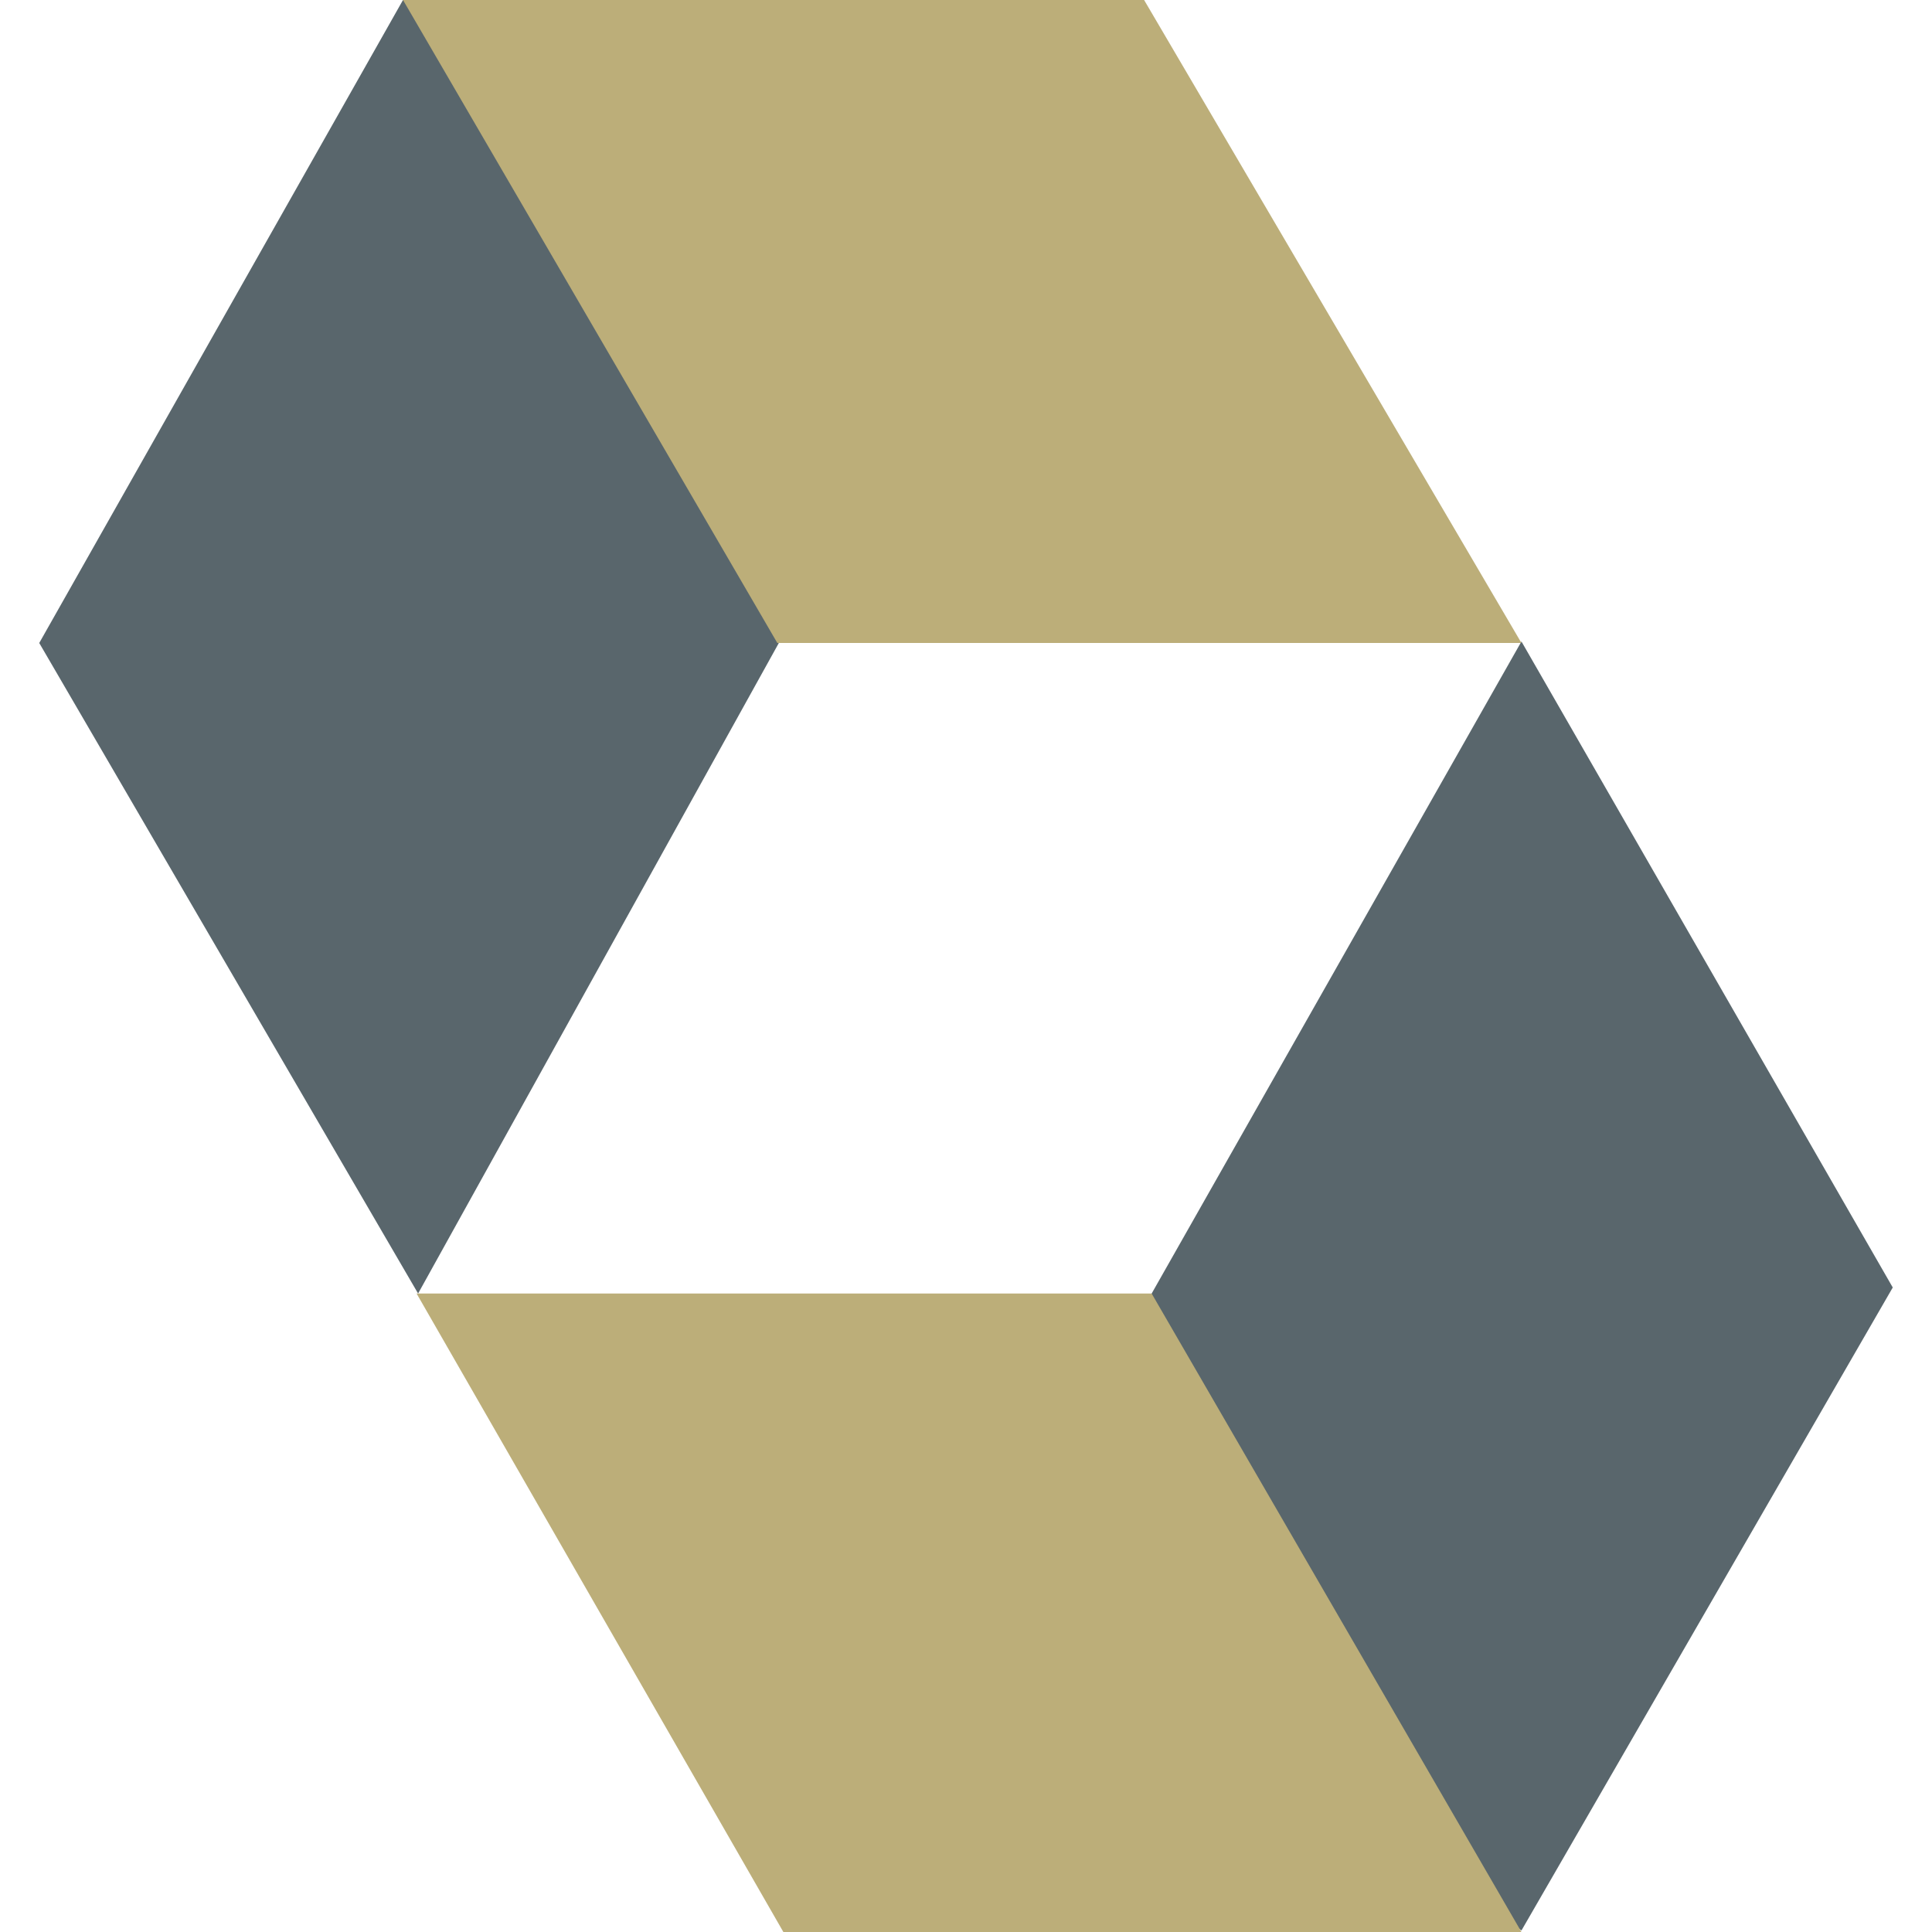 <?xml version="1.0" encoding="utf-8"?>
<!-- Generator: Adobe Illustrator 19.0.0, SVG Export Plug-In . SVG Version: 6.00 Build 0)  -->
<svg version="1.1" id="Camada_1" xmlns="http://www.w3.org/2000/svg" xmlns:xlink="http://www.w3.org/1999/xlink" x="0px" y="0px"
	 viewBox="0 0 128 128" style="enable-background:new 0 0 128 128;" xml:space="preserve">
<style type="text/css">
	.st0{fill:#59666C;}
	.st1{fill:#BCAE79;}
</style>
<g>
	<path id="XMLID_4_" class="st0" d="M76.3,85.7l-0.4,1.3l23.6,40l1.3,0.9l24.6-42.6l-24.6-42.8L76.3,85.7z"/>
	<path id="XMLID_3_" class="st0" d="M26.7,0L2.6,42.6l25.1,43.1l23.9-43.1l-0.1-1.7l-23.6-40L26.7,0z"/>
	<path id="XMLID_2_" class="st1" d="M26.7,0l24.8,42.6h49.3L75.8,0H26.7z"/>
	<path id="XMLID_1_" class="st1" d="M27.6,85.7L51.9,128h48.9L76.3,85.7H27.6z"/>
</g>
<g id="XMLID_5_">
</g>
<g id="XMLID_6_">
</g>
<g id="XMLID_7_">
</g>
<g id="XMLID_8_">
</g>
<g id="XMLID_9_">
</g>
<g id="XMLID_10_">
</g>
<g id="XMLID_11_">
</g>
<g id="XMLID_12_">
</g>
<g id="XMLID_13_">
</g>
<g id="XMLID_14_">
</g>
<g id="XMLID_15_">
</g>
<g id="XMLID_16_">
</g>
<g id="XMLID_17_">
</g>
<g id="XMLID_18_">
</g>
<g id="XMLID_19_">
</g>
</svg>
